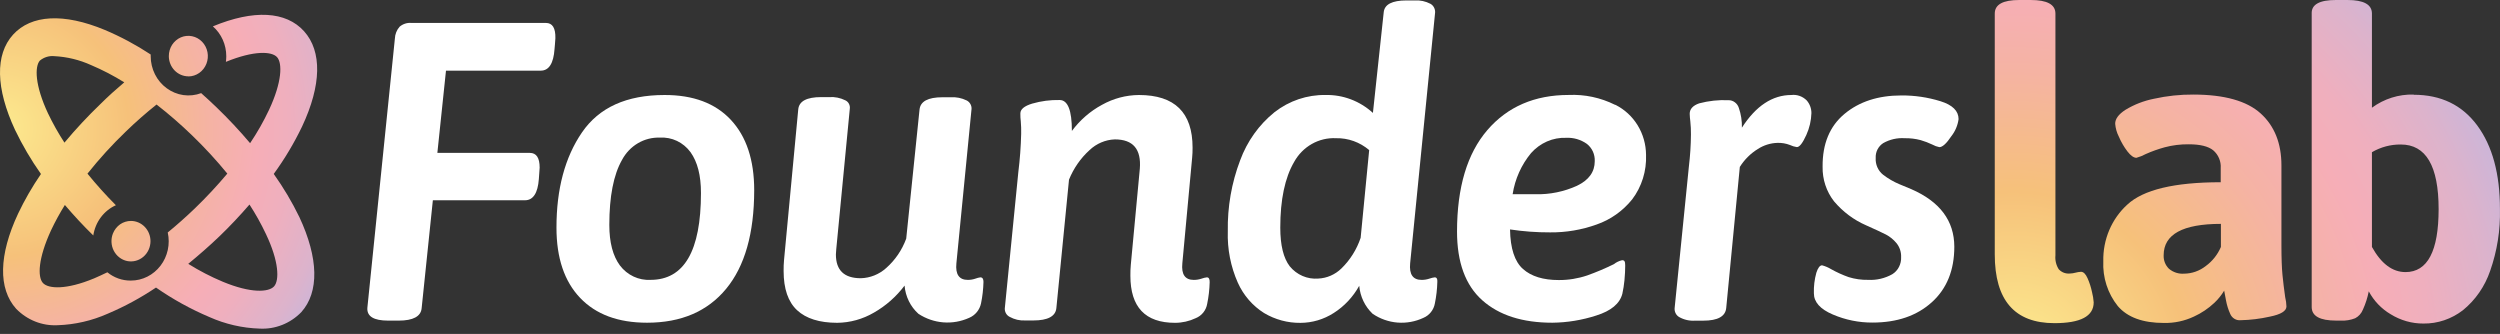 <svg width="292" height="39" viewBox="0 0 292 39" fill="none" xmlns="http://www.w3.org/2000/svg">
<rect x="0" y="0" width="292" height="39" fill="#333333" stroke="none"/>
<path d="M63.757 2.678H48.036C47.544 2.637 47.056 2.795 46.675 3.12C46.337 3.5 46.141 3.992 46.122 4.508L42.908 35.956C42.842 36.953 43.649 37.447 45.337 37.447H46.576C48.235 37.447 49.159 36.965 49.247 36.007L50.558 23.391H61.318C62.275 23.391 62.817 22.548 62.938 20.914L62.983 20.272L63.032 19.578C63.032 18.431 62.651 17.858 61.887 17.858H51.084L52.091 8.252H63.154C64.113 8.252 64.651 7.413 64.769 5.735L64.819 5.162L64.869 4.468C64.897 3.258 64.52 2.678 63.757 2.678Z" fill="white"/>
<path d="M77.614 11.097C73.188 11.097 69.978 12.55 67.983 15.455C65.988 18.36 64.992 22.074 64.996 26.597C64.996 30.133 65.918 32.867 67.762 34.797C69.606 36.728 72.209 37.693 75.572 37.693C79.555 37.693 82.636 36.372 84.816 33.731C86.995 31.089 88.087 27.253 88.091 22.222C88.091 18.689 87.183 15.95 85.369 14.004C83.555 12.058 80.969 11.089 77.614 11.097ZM75.993 32.687C75.309 32.727 74.626 32.595 74.002 32.302C73.378 32.01 72.831 31.565 72.408 31.007C71.582 29.89 71.169 28.314 71.169 26.276C71.169 22.946 71.663 20.413 72.652 18.678C73.085 17.862 73.728 17.187 74.509 16.727C75.29 16.267 76.179 16.041 77.077 16.074C77.763 16.031 78.448 16.163 79.073 16.46C79.697 16.758 80.241 17.21 80.656 17.777C81.469 18.924 81.873 20.484 81.873 22.554C81.869 29.309 79.907 32.687 75.987 32.687H75.993Z" fill="white"/>
<path d="M114.505 32.394C114.316 32.421 114.13 32.469 113.951 32.537C113.659 32.64 113.353 32.692 113.044 32.692C112.026 32.692 111.578 32.044 111.706 30.759L113.476 12.725C113.488 12.524 113.442 12.324 113.343 12.151C113.242 11.969 113.089 11.822 112.906 11.732C112.325 11.447 111.684 11.318 111.042 11.36H110.079C108.387 11.36 107.501 11.841 107.402 12.793L105.847 27.869C105.358 29.203 104.551 30.386 103.502 31.31C102.678 32.049 101.632 32.469 100.543 32.497C98.603 32.497 97.633 31.572 97.633 29.721L97.677 29.079L99.254 12.73C99.287 12.524 99.254 12.313 99.16 12.128C99.065 11.944 98.913 11.798 98.728 11.715C98.148 11.427 97.506 11.298 96.864 11.342H95.913C94.22 11.342 93.327 11.82 93.235 12.776L91.576 30.358C91.537 30.787 91.52 31.218 91.526 31.648C91.526 33.732 92.051 35.261 93.103 36.236C94.153 37.211 95.713 37.7 97.782 37.704C99.289 37.689 100.768 37.279 102.08 36.511C103.465 35.721 104.681 34.648 105.654 33.357C105.758 34.633 106.34 35.817 107.275 36.654C108.149 37.228 109.146 37.57 110.178 37.652C111.209 37.734 112.245 37.553 113.194 37.125C113.54 36.981 113.847 36.753 114.09 36.459C114.332 36.168 114.501 35.82 114.582 35.444C114.753 34.616 114.849 33.774 114.87 32.927C114.875 32.572 114.748 32.394 114.505 32.394Z" fill="white"/>
<path d="M140.963 32.395C140.759 32.419 140.558 32.467 140.365 32.538C140.065 32.641 139.752 32.693 139.436 32.693C138.412 32.693 137.97 32.045 138.097 30.76L139.242 18.425C139.281 18.031 139.297 17.635 139.292 17.238C139.292 13.144 137.205 11.097 133.03 11.097C131.521 11.107 130.038 11.5 128.71 12.244C127.339 12.983 126.14 14.024 125.197 15.294C125.197 12.886 124.72 11.682 123.765 11.682C122.683 11.659 121.604 11.8 120.562 12.1C119.638 12.381 119.179 12.765 119.179 13.247C119.173 13.561 119.19 13.876 119.229 14.188C119.269 14.666 119.284 15.147 119.273 15.627C119.237 17.123 119.126 18.616 118.941 20.1L117.359 36.036C117.353 36.237 117.403 36.436 117.503 36.609C117.605 36.784 117.755 36.924 117.934 37.011C118.491 37.319 119.118 37.464 119.749 37.429H120.705C122.365 37.429 123.289 36.953 123.383 35.99L124.86 20.983C125.394 19.663 126.211 18.486 127.249 17.542C128.059 16.77 129.109 16.322 130.209 16.281C132.35 16.281 133.318 17.427 133.13 19.721L132.079 30.921C132.04 31.348 132.023 31.776 132.029 32.205C132.029 35.871 133.766 37.705 137.24 37.705C138.076 37.706 138.902 37.52 139.663 37.16C140.007 37.022 140.312 36.795 140.548 36.5C140.783 36.207 140.939 35.855 141.001 35.48C141.172 34.651 141.268 33.809 141.289 32.962C141.3 32.572 141.184 32.395 140.963 32.395Z" fill="white"/>
<path d="M167.576 32.394C167.372 32.419 167.172 32.467 166.978 32.537C166.678 32.64 166.365 32.692 166.049 32.692C165.026 32.692 164.583 32.044 164.705 30.759L167.609 1.582C167.644 1.36 167.613 1.132 167.52 0.929C167.427 0.725 167.274 0.556 167.083 0.447C166.511 0.146 165.871 0.009 165.23 0.051H164.29C162.597 0.051 161.707 0.51 161.618 1.439L160.357 13.189C158.831 11.797 156.857 11.05 154.825 11.096C152.675 11.059 150.574 11.768 148.856 13.109C147.048 14.568 145.661 16.514 144.846 18.734C143.845 21.367 143.357 24.18 143.408 27.009C143.341 29.082 143.743 31.142 144.58 33.025C145.241 34.493 146.308 35.724 147.645 36.563C148.939 37.332 150.408 37.728 151.899 37.71C153.267 37.705 154.607 37.308 155.771 36.563C157.009 35.779 158.036 34.684 158.758 33.38C158.866 34.637 159.427 35.806 160.329 36.654C161.199 37.243 162.198 37.594 163.233 37.676C164.269 37.758 165.307 37.569 166.254 37.125C166.596 36.982 166.898 36.754 167.133 36.459C167.367 36.167 167.525 35.818 167.592 35.444C167.763 34.616 167.859 33.774 167.88 32.927C167.913 32.572 167.797 32.394 167.576 32.394ZM158.924 27.777C158.465 29.137 157.696 30.363 156.684 31.35C155.944 32.073 154.978 32.495 153.962 32.537C153.339 32.587 152.713 32.483 152.136 32.234C151.559 31.985 151.048 31.597 150.643 31.104C149.907 30.146 149.537 28.638 149.537 26.59C149.537 23.322 150.075 20.764 151.152 18.918C151.642 18.032 152.358 17.304 153.222 16.814C154.086 16.324 155.064 16.092 156.048 16.142C157.457 16.111 158.83 16.603 159.92 17.53L158.924 27.777Z" fill="white"/>
<path d="M188.629 12.238C186.948 11.402 185.094 11.008 183.23 11.091C179.248 11.091 176.078 12.46 173.721 15.197C171.365 17.934 170.185 21.881 170.181 27.038C170.181 30.64 171.162 33.316 173.124 35.067C175.086 36.818 177.817 37.693 181.316 37.693C183.052 37.674 184.776 37.392 186.433 36.856C188.181 36.311 189.199 35.457 189.492 34.304C189.604 33.79 189.686 33.269 189.736 32.744C189.797 32.102 189.824 31.529 189.824 31.024C189.824 30.519 189.736 30.393 189.459 30.393C189.108 30.474 188.778 30.633 188.491 30.858C187.481 31.355 186.445 31.793 185.388 32.171C184.316 32.534 183.196 32.716 182.069 32.71C180.247 32.71 178.853 32.28 177.887 31.42C176.913 30.559 176.41 29.023 176.371 26.798C177.923 27.032 179.489 27.148 181.056 27.142C182.903 27.16 184.738 26.849 186.483 26.224C188.103 25.663 189.542 24.647 190.637 23.288C191.757 21.809 192.332 19.965 192.258 18.087C192.25 16.863 191.909 15.665 191.275 14.632C190.641 13.598 189.74 12.771 188.674 12.244L188.629 12.238ZM184.204 21.694C182.676 22.388 181.02 22.727 179.353 22.686H176.675C176.951 20.909 177.696 19.246 178.827 17.881C179.348 17.295 179.984 16.831 180.691 16.521C181.399 16.212 182.164 16.068 182.932 16.097C183.795 16.055 184.648 16.306 185.36 16.814C185.655 17.05 185.892 17.354 186.052 17.703C186.208 18.052 186.282 18.436 186.267 18.821C186.267 20.075 185.581 21.031 184.21 21.688L184.204 21.694Z" fill="white"/>
<path d="M209.235 11.096C207.022 11.096 205.095 12.367 203.454 14.91C203.474 14.129 203.354 13.351 203.1 12.616C203.018 12.348 202.855 12.115 202.635 11.951C202.418 11.784 202.153 11.697 201.883 11.704C200.732 11.651 199.58 11.775 198.464 12.071C197.751 12.318 197.358 12.725 197.358 13.287C197.367 13.584 197.391 13.881 197.43 14.176C197.484 14.686 197.508 15.199 197.502 15.713C197.492 16.955 197.412 18.196 197.264 19.428L195.604 35.921C195.572 36.14 195.605 36.364 195.699 36.563C195.793 36.761 195.943 36.926 196.13 37.033C196.7 37.354 197.347 37.499 197.994 37.452H198.946C200.638 37.452 201.531 36.957 201.623 35.967L203.211 19.497C203.748 18.642 204.467 17.926 205.313 17.404C206.003 16.958 206.795 16.71 207.608 16.688C208.104 16.671 208.598 16.755 209.063 16.934C209.32 17.056 209.591 17.139 209.871 17.181C210.192 17.181 210.546 16.71 210.977 15.77C211.343 14.969 211.546 14.098 211.574 13.212C211.575 12.663 211.378 12.133 211.021 11.727C210.791 11.497 210.516 11.32 210.214 11.211C209.9 11.095 209.565 11.056 209.235 11.096Z" fill="white"/>
<path d="M223.23 22.089L221.852 21.516C221.171 21.231 220.528 20.857 219.938 20.403C219.652 20.175 219.425 19.877 219.275 19.536C219.126 19.195 219.059 18.822 219.081 18.448C219.064 18.104 219.136 17.761 219.291 17.456C219.448 17.153 219.679 16.897 219.96 16.716C220.726 16.283 221.596 16.084 222.466 16.143C223.095 16.131 223.722 16.206 224.331 16.366C224.8 16.503 225.259 16.677 225.702 16.888C225.957 17.031 226.231 17.131 226.516 17.186C226.884 17.186 227.355 16.756 227.926 15.896C228.375 15.326 228.663 14.64 228.761 13.912C228.761 12.954 228.048 12.255 226.637 11.819C225.157 11.362 223.618 11.136 222.074 11.148C219.374 11.148 217.161 11.867 215.436 13.304C213.71 14.742 212.858 16.796 212.88 19.469C212.849 20.937 213.321 22.37 214.213 23.512C215.236 24.727 216.513 25.684 217.947 26.31C219.053 26.803 219.833 27.166 220.287 27.399C220.749 27.643 221.16 27.978 221.498 28.386C221.875 28.841 222.073 29.427 222.051 30.026C222.069 30.424 221.983 30.82 221.803 31.173C221.624 31.527 221.354 31.823 221.023 32.027C220.161 32.513 219.186 32.741 218.207 32.687C217.432 32.704 216.659 32.595 215.917 32.365C215.211 32.114 214.527 31.803 213.87 31.436C213.542 31.237 213.188 31.086 212.819 30.989C212.559 30.989 212.338 31.276 212.15 31.855C211.933 32.636 211.836 33.446 211.862 34.258C211.862 35.282 212.6 36.108 214.075 36.735C215.543 37.364 217.117 37.684 218.705 37.676C221.574 37.676 223.884 36.884 225.636 35.302C227.388 33.719 228.264 31.555 228.264 28.81C228.256 25.786 226.578 23.546 223.23 22.089Z" fill="white"/>
<path fill-rule="evenodd" clip-rule="evenodd" d="M243.824 32.492C243.603 31.993 243.349 31.746 243.061 31.746C242.844 31.758 242.629 31.792 242.419 31.849C242.208 31.907 241.991 31.94 241.772 31.947C241.531 31.971 241.287 31.939 241.059 31.855C240.832 31.768 240.628 31.628 240.461 31.448C240.155 30.967 240.018 30.392 240.074 29.819V1.583C240.074 0.528 239.111 0 237.186 0H235.853C233.939 0 232.988 0.528 232.988 1.583V29.716C232.988 35.068 235.311 37.744 239.958 37.744C243.011 37.744 244.54 36.936 244.543 35.319C244.515 34.916 244.45 34.516 244.35 34.126C244.234 33.563 244.057 33.014 243.824 32.492ZM266.593 32.113C266.515 31.322 266.471 30.163 266.471 28.672V19.319C266.471 16.739 265.663 14.717 264.048 13.252C262.433 11.788 259.818 11.052 256.204 11.045C254.646 11.033 253.092 11.199 251.569 11.538C250.4 11.77 249.278 12.206 248.25 12.828C247.437 13.356 247.044 13.9 247.055 14.462C247.097 14.99 247.244 15.504 247.486 15.97C247.747 16.586 248.084 17.165 248.488 17.691C248.869 18.184 249.218 18.431 249.539 18.431C249.922 18.323 250.293 18.173 250.645 17.983C251.356 17.668 252.088 17.408 252.835 17.203C253.759 16.958 254.709 16.841 255.662 16.854C256.968 16.854 257.919 17.089 258.494 17.547C258.797 17.802 259.037 18.128 259.191 18.499C259.342 18.86 259.407 19.254 259.379 19.646V21.286C253.966 21.286 250.326 22.16 248.46 23.907C247.559 24.727 246.842 25.742 246.359 26.881C245.877 28.019 245.64 29.253 245.666 30.496C245.576 32.405 246.18 34.279 247.359 35.749C248.491 37.068 250.291 37.725 252.758 37.721C253.961 37.746 255.153 37.491 256.249 36.976C257.123 36.578 257.93 36.036 258.638 35.37C259.081 34.953 259.467 34.475 259.783 33.948C259.816 34.143 259.888 34.522 259.999 35.095C260.098 35.638 260.264 36.166 260.491 36.666C260.592 36.909 260.767 37.11 260.989 37.24C261.205 37.37 261.455 37.426 261.703 37.4C262.853 37.376 263.998 37.236 265.121 36.982C266.41 36.724 267.057 36.322 267.057 35.795C267.047 35.427 266.996 35.061 266.908 34.705C266.775 33.765 266.67 32.887 266.593 32.113ZM259.402 28.844C259.018 29.738 258.409 30.507 257.637 31.069C256.908 31.643 256.019 31.957 255.103 31.964C254.465 32.013 253.831 31.808 253.333 31.39C253.127 31.189 252.965 30.945 252.858 30.674C252.75 30.401 252.701 30.108 252.714 29.814C252.714 27.371 254.943 26.149 259.402 26.149V28.844ZM281.916 11.068C285.102 11.068 287.578 12.264 289.345 14.657C291.111 17.05 291.994 20.3 291.994 24.406C292.053 26.871 291.665 29.326 290.849 31.643C290.231 33.453 289.13 35.044 287.674 36.23C286.343 37.261 284.722 37.809 283.061 37.79C281.711 37.797 280.385 37.42 279.227 36.701C278.154 36.071 277.27 35.146 276.672 34.028C276.529 34.764 276.3 35.478 275.991 36.156C275.818 36.597 275.496 36.959 275.084 37.171C274.555 37.38 273.99 37.474 273.424 37.446H272.871C270.961 37.446 270.006 36.917 270.006 35.858V1.583C269.965 0.528 270.909 0 272.838 0H274.177C276.087 0 277.042 0.528 277.042 1.583V12.581C278.464 11.538 280.174 10.998 281.916 11.045V11.068ZM277.042 28.844C278.126 30.798 279.432 31.777 280.959 31.78C283.54 31.78 284.831 29.328 284.831 24.423C284.831 19.388 283.356 16.873 280.405 16.877C279.228 16.868 278.068 17.178 277.042 17.777V28.844Z" fill="url(#paint0_radial_275_4876)"/>
<path fill-rule="evenodd" clip-rule="evenodd" d="M31.972 20.317C33.242 18.576 34.353 16.715 35.291 14.76C37.548 9.949 37.631 6.004 35.518 3.653C33.404 1.302 29.632 1.101 24.864 3.079C25.355 3.507 25.75 4.042 26.02 4.645C26.291 5.249 26.43 5.906 26.429 6.572C26.428 6.79 26.413 7.009 26.385 7.225C29.66 5.883 31.756 5.981 32.37 6.686C32.984 7.392 32.956 9.554 31.424 12.828C30.785 14.183 30.045 15.485 29.212 16.722C27.973 15.255 26.662 13.855 25.284 12.53C24.692 11.956 24.1 11.417 23.497 10.878C22.831 11.127 22.117 11.205 21.416 11.105C20.714 11.005 20.047 10.73 19.47 10.305C18.893 9.885 18.422 9.326 18.098 8.676C17.772 8.024 17.601 7.3 17.601 6.566V6.365C15.902 5.245 14.11 4.286 12.246 3.498C7.433 1.497 3.639 1.72 1.525 4.048C-0.588 6.377 -0.499 10.322 1.752 15.162C2.62 16.968 3.634 18.695 4.784 20.323C3.775 21.791 2.882 23.34 2.112 24.956C-0.145 29.773 -0.228 33.713 1.885 36.064C2.52 36.716 3.28 37.224 4.115 37.555C4.95 37.886 5.843 38.032 6.736 37.985C8.755 37.917 10.744 37.458 12.6 36.632C14.561 35.801 16.442 34.781 18.22 33.587C20.179 34.949 22.265 36.102 24.449 37.027C26.311 37.859 28.308 38.318 30.334 38.381C31.228 38.428 32.122 38.282 32.958 37.951C33.795 37.621 34.555 37.113 35.191 36.46C37.299 34.109 37.21 30.152 34.965 25.352C34.107 23.588 33.106 21.904 31.972 20.317ZM4.656 7.076C5.138 6.681 5.749 6.495 6.36 6.56C7.837 6.636 9.287 6.989 10.642 7.604C11.98 8.171 13.274 8.844 14.514 9.617C13.579 10.408 12.644 11.239 11.748 12.134C10.262 13.561 8.853 15.071 7.527 16.659C6.809 15.558 6.164 14.409 5.597 13.218C4.07 9.955 4.042 7.776 4.656 7.076ZM15.261 32.772C14.274 32.778 13.314 32.436 12.539 31.803C11.986 32.067 11.493 32.302 10.99 32.514C7.754 33.862 5.635 33.753 5.005 33.042C4.374 32.331 4.452 30.175 5.962 26.9C6.444 25.882 6.983 24.894 7.577 23.941C8.612 25.157 9.707 26.344 10.896 27.503C11.013 26.731 11.316 26.002 11.777 25.384C12.238 24.767 12.843 24.28 13.535 23.97C12.369 22.799 11.262 21.569 10.216 20.283C11.602 18.543 13.099 16.901 14.696 15.368C15.875 14.221 17.081 13.172 18.286 12.209C19.714 13.32 21.084 14.509 22.391 15.77C23.863 17.185 25.252 18.69 26.551 20.277C25.354 21.702 24.085 23.061 22.75 24.349C21.71 25.346 20.658 26.281 19.592 27.153C19.742 27.824 19.743 28.523 19.597 29.195C19.45 29.868 19.16 30.497 18.746 31.037C18.332 31.577 17.807 32.014 17.208 32.314C16.61 32.614 15.953 32.771 15.288 32.772H15.261ZM32.016 33.443C31.386 34.149 29.289 34.263 26.031 32.91C24.631 32.325 23.279 31.625 21.987 30.817C23.199 29.819 24.438 28.747 25.627 27.606C26.816 26.465 28.055 25.151 29.14 23.89C29.855 24.99 30.496 26.139 31.059 27.33C32.602 30.565 32.636 32.738 32.016 33.443ZM21.998 8.928C22.451 8.926 22.892 8.785 23.267 8.523C23.642 8.26 23.934 7.889 24.106 7.455C24.277 7.022 24.321 6.547 24.233 6.089C24.144 5.631 23.927 5.21 23.608 4.88C23.289 4.549 22.884 4.324 22.442 4.232C22 4.14 21.541 4.186 21.124 4.364C20.709 4.546 20.354 4.849 20.101 5.235C19.852 5.625 19.72 6.082 19.719 6.549C19.719 7.176 19.959 7.777 20.386 8.221C20.814 8.665 21.393 8.915 21.998 8.917V8.928ZM14.027 26.201C14.403 25.943 14.843 25.806 15.294 25.805C15.899 25.805 16.479 26.054 16.907 26.497C17.336 26.94 17.577 27.541 17.578 28.168C17.577 28.517 17.502 28.862 17.357 29.178C17.212 29.494 17.003 29.772 16.742 29.994C16.482 30.216 16.177 30.375 15.85 30.461C15.523 30.547 15.182 30.557 14.851 30.49C14.521 30.421 14.21 30.277 13.94 30.068C13.67 29.86 13.447 29.592 13.289 29.284C13.13 28.976 13.039 28.636 13.023 28.287C13.006 27.938 13.064 27.59 13.192 27.267C13.366 26.836 13.656 26.466 14.027 26.201Z" fill="url(#paint1_radial_275_4876)"/>
<defs>
<radialGradient id="paint0_radial_275_4876" cx="0" cy="0" r="1" gradientUnits="userSpaceOnUse" gradientTransform="translate(235.358 42.507) rotate(-31.287) scale(60.539 61.582)">
<stop offset="0.03" stop-color="#FCEA8E"/>
<stop offset="0.33" stop-color="#F6C17A"/>
<stop offset="0.56" stop-color="#F5B3A3"/>
<stop offset="0.71" stop-color="#F6AEB7"/>
<stop offset="0.8" stop-color="#EFAFBE"/>
<stop offset="0.93" stop-color="#DCB3CC"/>
<stop offset="1" stop-color="#CEB5D7"/>
</radialGradient>
<radialGradient id="paint1_radial_275_4876" cx="0" cy="0" r="1" gradientUnits="userSpaceOnUse" gradientTransform="translate(0.128 14.975) rotate(47.854) scale(41.705 41.582)">
<stop stop-color="#FCEA8E"/>
<stop offset="0.36" stop-color="#F6C17A"/>
<stop offset="0.58" stop-color="#F5B3A3"/>
<stop offset="0.72" stop-color="#F6AEB7"/>
<stop offset="0.81" stop-color="#EFAFBE"/>
<stop offset="0.94" stop-color="#DCB3CC"/>
<stop offset="1" stop-color="#CEB5D7"/>
</radialGradient>
</defs>
</svg>
